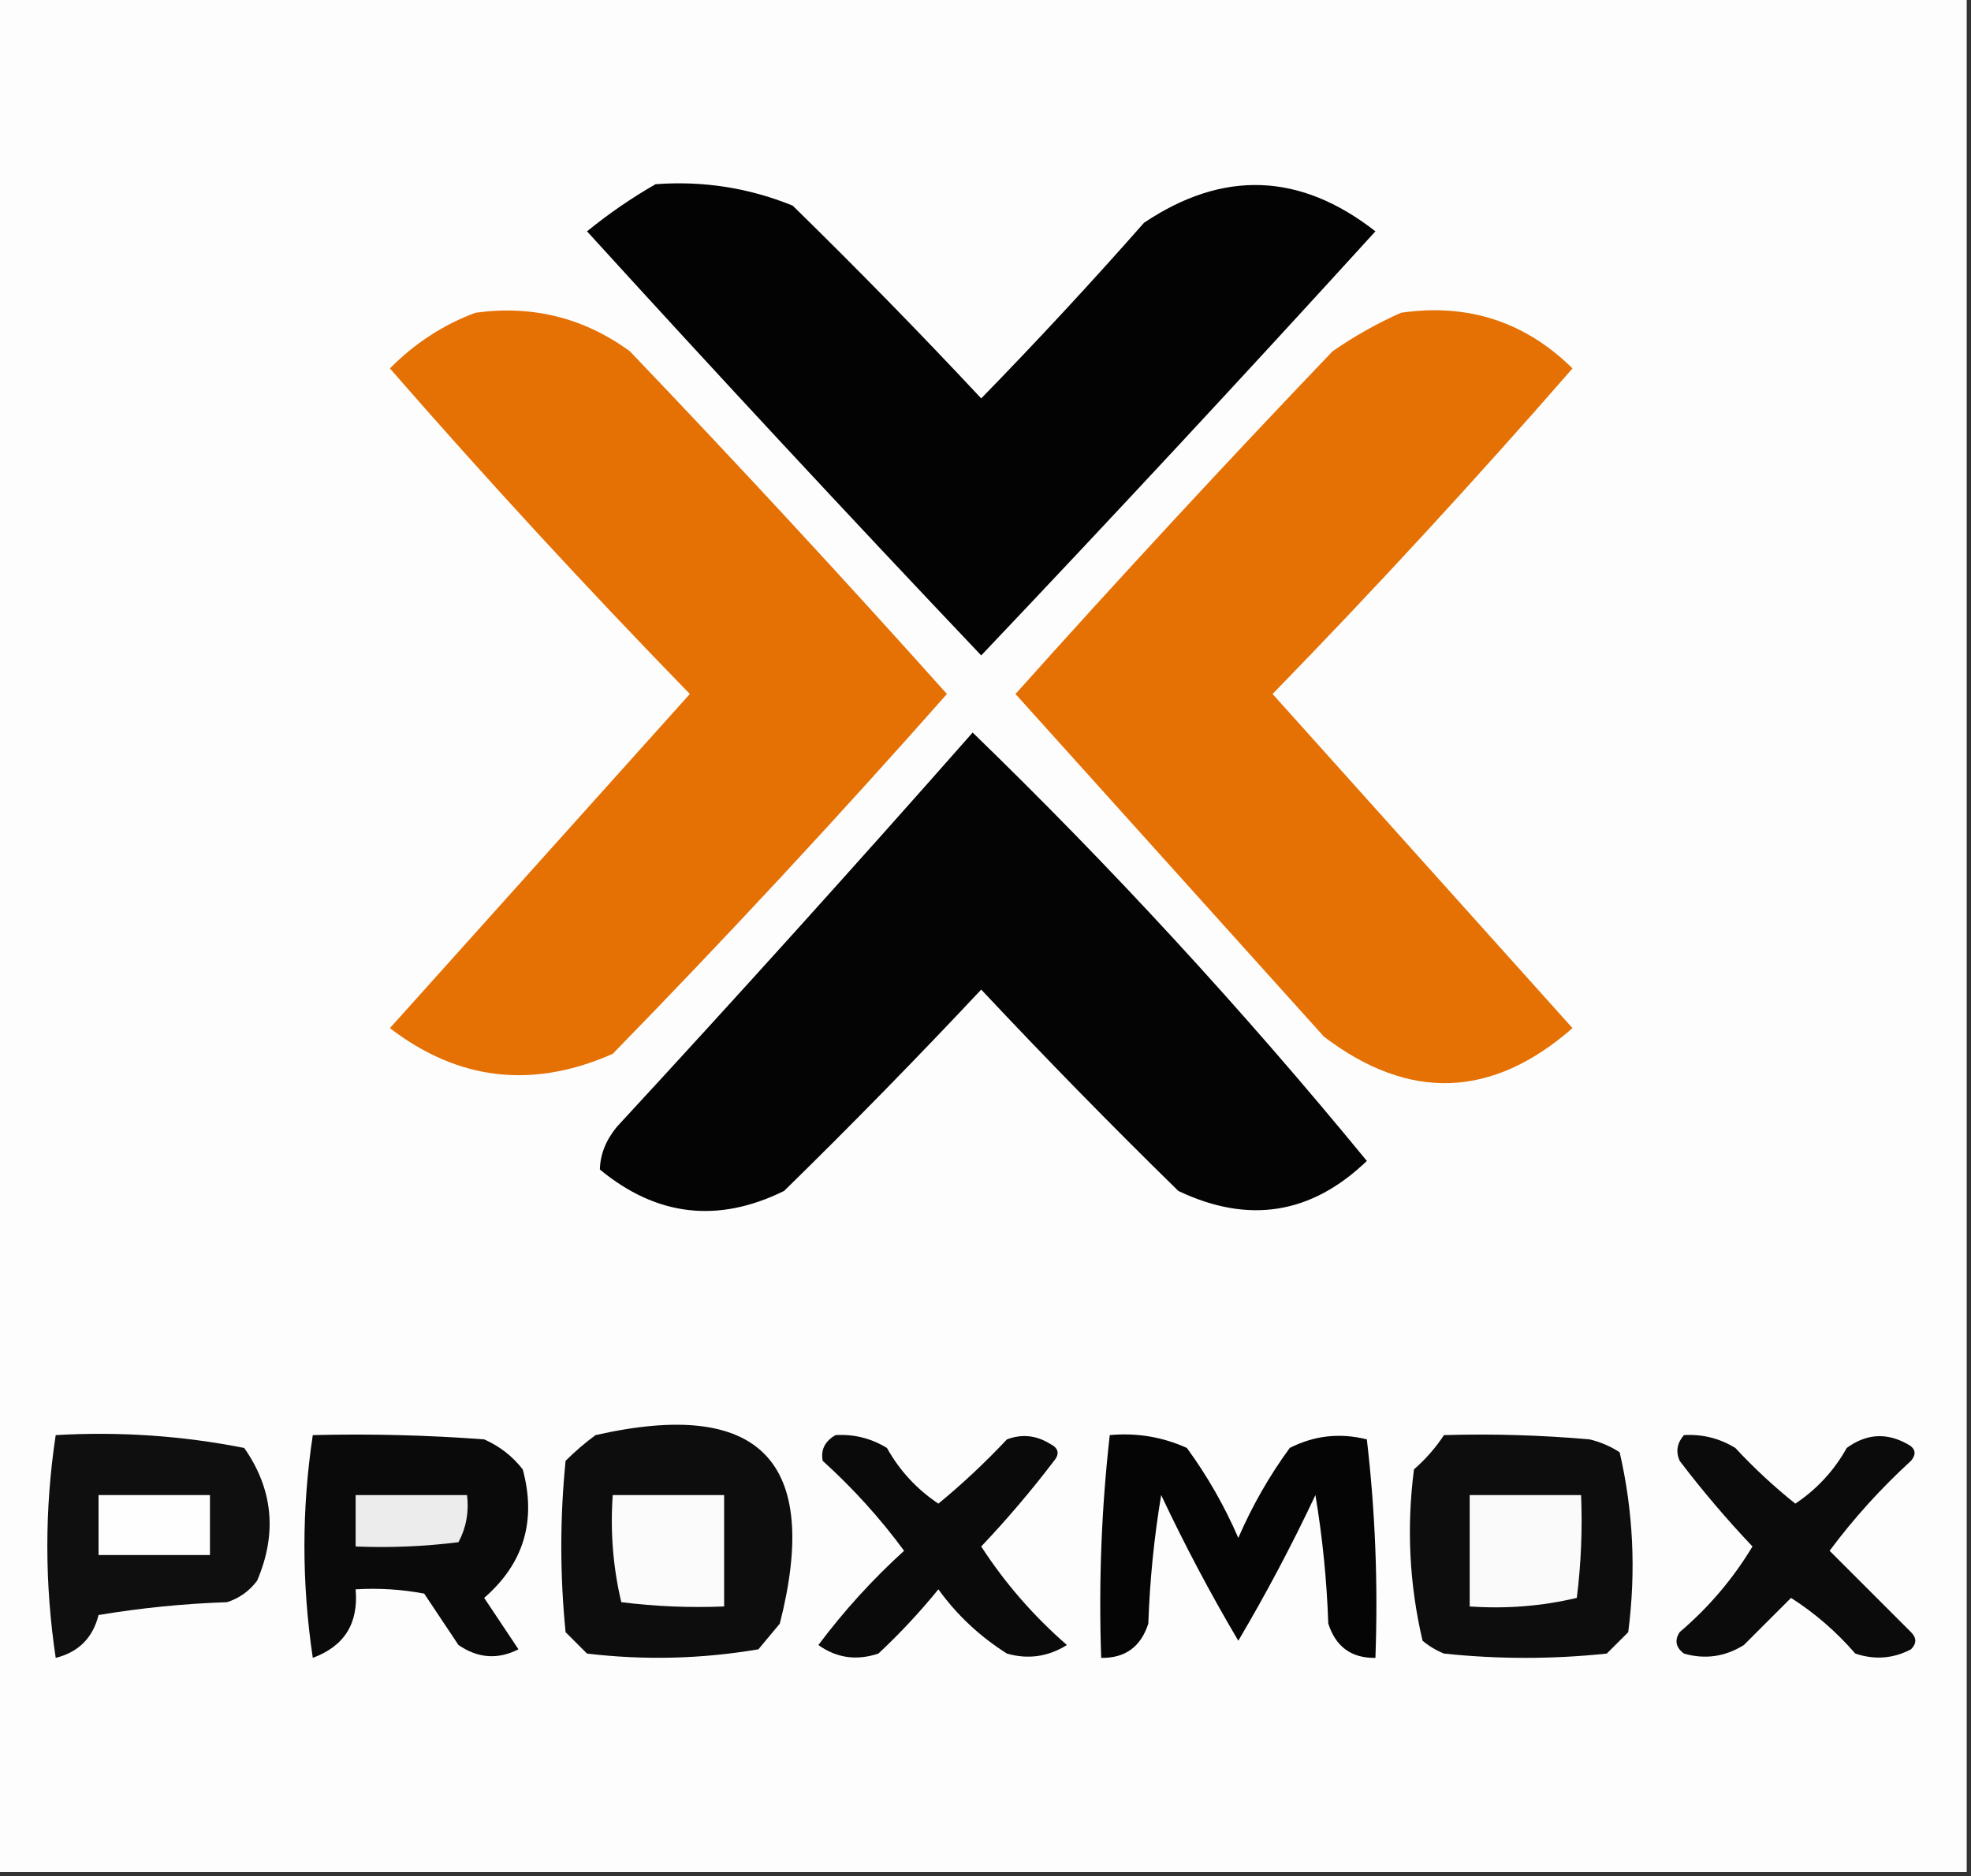<?xml version="1.0" encoding="UTF-8"?>
<!DOCTYPE svg PUBLIC "-//W3C//DTD SVG 1.1//EN" "http://www.w3.org/Graphics/SVG/1.1/DTD/svg11.dtd">
<svg xmlns="http://www.w3.org/2000/svg" version="1.1" width="230px" height="219px" style="shape-rendering:geometricPrecision; text-rendering:geometricPrecision; image-rendering:optimizeQuality; fill-rule:evenodd; clip-rule:evenodd" xmlns:xlink="http://www.w3.org/1999/xlink">
<rect width="100%" height="100%" fill="#333333" stroke="none"/>
<g><path style="opacity:1" fill="#fdfdfd" d="M -0.5,-0.5 C 76.167,-0.5 152.833,-0.5 229.5,-0.5C 229.5,72.5 229.5,145.5 229.5,218.5C 152.833,218.5 76.167,218.5 -0.5,218.5C -0.5,145.5 -0.5,72.5 -0.5,-0.5 Z"/></g>
<g><path style="opacity:1" fill="#030303" d="M 76.5,21.5 C 82.049,21.087 87.382,21.92 92.5,24C 100.015,31.348 107.348,38.848 114.5,46.5C 120.989,39.843 127.322,33.01 133.5,26C 142.73,19.808 151.73,20.142 160.5,27C 145.322,43.677 129.989,60.177 114.5,76.5C 99.011,60.177 83.678,43.677 68.5,27C 71.07,24.913 73.737,23.08 76.5,21.5 Z"/></g>
<g><path style="opacity:1" fill="#e57004" d="M 55.5,36.5 C 62.147,35.592 68.147,37.092 73.5,41C 86.066,54.143 98.399,67.477 110.5,81C 97.811,95.353 84.811,109.353 71.5,123C 62.155,127.13 53.488,126.13 45.5,120C 57.167,107 68.833,94 80.5,81C 68.465,68.634 56.799,55.967 45.5,43C 48.421,40.05 51.754,37.883 55.5,36.5 Z"/></g>
<g><path style="opacity:1" fill="#e57104" d="M 163.5,36.5 C 171.293,35.376 177.959,37.542 183.5,43C 172.201,55.967 160.535,68.634 148.5,81C 160.167,94 171.833,107 183.5,120C 174.103,128.216 164.437,128.55 154.5,121C 142.5,107.667 130.5,94.333 118.5,81C 130.601,67.477 142.934,54.143 155.5,41C 158.099,39.205 160.766,37.705 163.5,36.5 Z"/></g>
<g><path style="opacity:1" fill="#040404" d="M 113.5,85.5 C 129.722,101.219 145.056,117.886 159.5,135.5C 153.021,141.736 145.687,142.902 137.5,139C 129.679,131.346 122.013,123.512 114.5,115.5C 106.96,123.539 99.293,131.373 91.5,139C 83.788,142.807 76.622,141.974 70,136.5C 70.044,134.721 70.711,133.055 72,131.5C 86.04,116.296 99.874,100.963 113.5,85.5 Z"/></g>
<g><path style="opacity:1" fill="#0f0f0f" d="M 6.5,167.5 C 13.947,167.071 21.281,167.571 28.5,169C 31.865,173.819 32.365,178.986 30,184.5C 29.098,185.701 27.931,186.535 26.5,187C 21.467,187.171 16.467,187.671 11.5,188.5C 10.833,191.167 9.167,192.833 6.5,193.5C 5.198,184.774 5.198,176.108 6.5,167.5 Z"/></g>
<g><path style="opacity:1" fill="#0a0a0a" d="M 36.5,167.5 C 43.175,167.334 49.842,167.5 56.5,168C 58.286,168.785 59.786,169.951 61,171.5C 62.62,177.491 61.12,182.491 56.5,186.5C 57.833,188.5 59.167,190.5 60.5,192.5C 58.102,193.724 55.769,193.558 53.5,192C 52.167,190 50.833,188 49.5,186C 46.854,185.503 44.187,185.336 41.5,185.5C 41.85,189.474 40.183,192.14 36.5,193.5C 35.198,184.774 35.198,176.108 36.5,167.5 Z"/></g>
<g><path style="opacity:1" fill="#0d0d0d" d="M 69.5,167.5 C 88.662,163.162 95.829,170.496 91,189.5C 90.167,190.5 89.333,191.5 88.5,192.5C 81.884,193.628 75.218,193.795 68.5,193C 67.667,192.167 66.833,191.333 66,190.5C 65.333,183.833 65.333,177.167 66,170.5C 67.145,169.364 68.312,168.364 69.5,167.5 Z"/></g>
<g><path style="opacity:1" fill="#0a0a0a" d="M 97.5,167.5 C 99.655,167.372 101.655,167.872 103.5,169C 104.976,171.643 106.976,173.81 109.5,175.5C 112.317,173.183 114.984,170.683 117.5,168C 119.235,167.349 120.902,167.515 122.5,168.5C 123.521,169.002 123.688,169.668 123,170.5C 120.354,173.98 117.521,177.314 114.5,180.5C 117.273,184.777 120.607,188.61 124.5,192C 122.305,193.373 119.971,193.706 117.5,193C 114.328,190.994 111.662,188.494 109.5,185.5C 107.35,188.151 105.017,190.651 102.5,193C 99.947,193.851 97.614,193.518 95.5,192C 98.464,188.034 101.797,184.367 105.5,181C 102.703,177.201 99.536,173.701 96,170.5C 95.761,169.212 96.261,168.212 97.5,167.5 Z"/></g>
<g><path style="opacity:1" fill="#050505" d="M 129.5,167.5 C 132.649,167.211 135.649,167.711 138.5,169C 140.883,172.265 142.883,175.765 144.5,179.5C 146.117,175.765 148.117,172.265 150.5,169C 153.366,167.543 156.366,167.21 159.5,168C 160.483,176.415 160.817,184.915 160.5,193.5C 157.708,193.548 155.875,192.215 155,189.5C 154.829,184.467 154.329,179.467 153.5,174.5C 150.738,180.36 147.738,186.026 144.5,191.5C 141.262,186.026 138.262,180.36 135.5,174.5C 134.671,179.467 134.171,184.467 134,189.5C 133.125,192.215 131.292,193.548 128.5,193.5C 128.197,184.749 128.53,176.082 129.5,167.5 Z"/></g>
<g><path style="opacity:1" fill="#0d0d0d" d="M 168.5,167.5 C 174.176,167.334 179.843,167.501 185.5,168C 186.766,168.309 187.933,168.809 189,169.5C 190.591,176.392 190.924,183.392 190,190.5C 189.167,191.333 188.333,192.167 187.5,193C 181.167,193.667 174.833,193.667 168.5,193C 167.584,192.626 166.75,192.126 166,191.5C 164.456,184.916 164.123,178.249 165,171.5C 166.376,170.295 167.542,168.962 168.5,167.5 Z"/></g>
<g><path style="opacity:1" fill="#0b0b0b" d="M 196.5,167.5 C 198.655,167.372 200.655,167.872 202.5,169C 204.683,171.35 207.016,173.517 209.5,175.5C 212.024,173.81 214.024,171.643 215.5,169C 217.754,167.349 220.088,167.182 222.5,168.5C 223.521,169.002 223.688,169.668 223,170.5C 219.483,173.717 216.316,177.217 213.5,181C 216.667,184.167 219.833,187.333 223,190.5C 223.667,191.167 223.667,191.833 223,192.5C 220.936,193.591 218.769,193.758 216.5,193C 214.284,190.447 211.784,188.28 209,186.5C 207.188,188.312 205.355,190.145 203.5,192C 201.305,193.373 198.971,193.706 196.5,193C 195.549,192.282 195.383,191.449 196,190.5C 199.396,187.607 202.229,184.274 204.5,180.5C 201.479,177.314 198.646,173.98 196,170.5C 195.53,169.423 195.697,168.423 196.5,167.5 Z"/></g>
<g><path style="opacity:1" fill="#fefefe" d="M 11.5,174.5 C 15.833,174.5 20.167,174.5 24.5,174.5C 24.5,176.833 24.5,179.167 24.5,181.5C 20.167,181.5 15.833,181.5 11.5,181.5C 11.5,179.167 11.5,176.833 11.5,174.5 Z"/></g>
<g><path style="opacity:1" fill="#ececec" d="M 41.5,174.5 C 45.833,174.5 50.167,174.5 54.5,174.5C 54.739,176.467 54.406,178.301 53.5,180C 49.514,180.499 45.514,180.666 41.5,180.5C 41.5,178.5 41.5,176.5 41.5,174.5 Z"/></g>
<g><path style="opacity:1" fill="#fbfbfb" d="M 71.5,174.5 C 75.833,174.5 80.167,174.5 84.5,174.5C 84.5,178.833 84.5,183.167 84.5,187.5C 80.486,187.666 76.486,187.499 72.5,187C 71.536,182.934 71.203,178.767 71.5,174.5 Z"/></g>
<g><path style="opacity:1" fill="#fafafa" d="M 171.5,174.5 C 175.833,174.5 180.167,174.5 184.5,174.5C 184.666,178.514 184.499,182.514 184,186.5C 179.934,187.464 175.767,187.797 171.5,187.5C 171.5,183.167 171.5,178.833 171.5,174.5 Z"/></g>
</svg>
